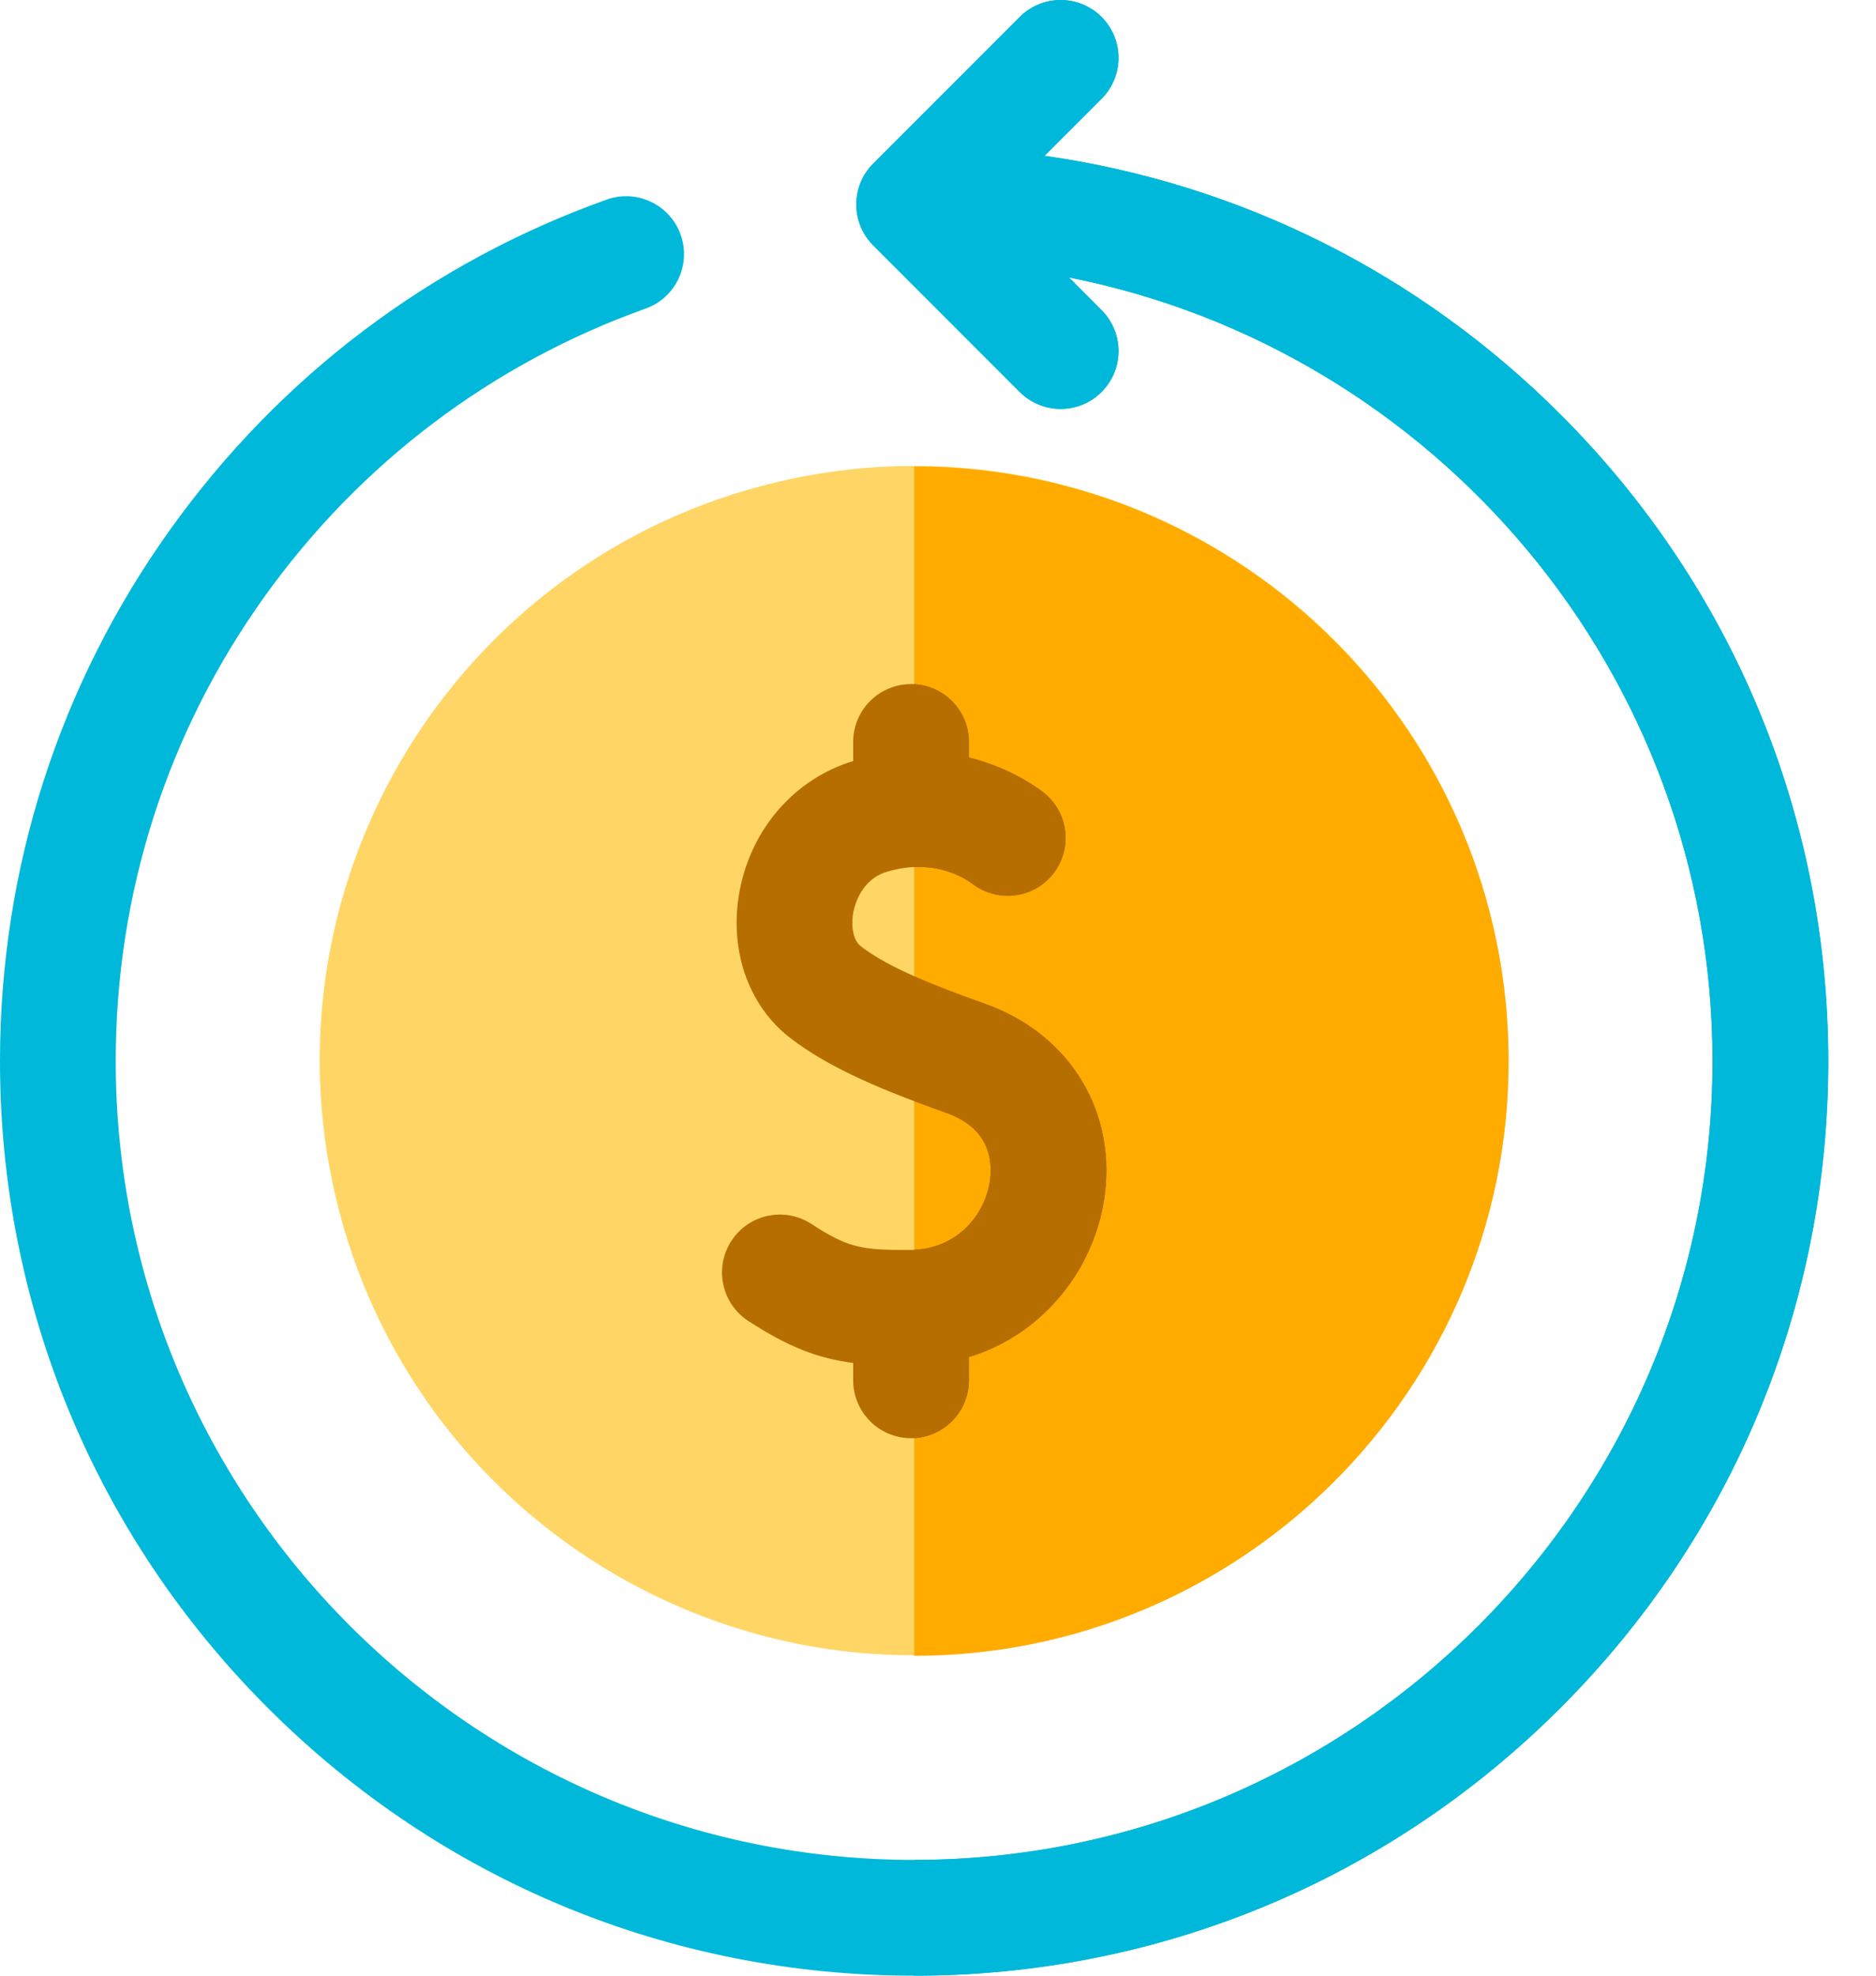 <svg width="38" height="40" viewBox="0 0 38 40" fill="none" xmlns="http://www.w3.org/2000/svg">
<path d="M21.285 33.189C27.755 31.659 31.76 25.174 30.231 18.704C28.702 12.234 22.217 8.229 15.746 9.758C9.276 11.288 5.271 17.773 6.801 24.243C8.33 30.713 14.815 34.718 21.285 33.189Z" fill="#FFD666"/>
<path d="M18.518 9.444V33.524C25.157 33.524 30.558 28.123 30.558 21.484C30.558 14.845 25.157 9.444 18.518 9.444Z" fill="#FFAB00"/>
<path d="M31.609 8.391C28.743 5.525 25.102 3.715 21.158 3.155L22.312 2C22.77 1.543 22.77 0.801 22.312 0.343C21.855 -0.114 21.113 -0.114 20.655 0.343L17.688 3.311C17.23 3.768 17.23 4.511 17.688 4.968L20.655 7.936C20.884 8.165 21.184 8.279 21.484 8.279C21.784 8.279 22.084 8.165 22.312 7.936C22.77 7.478 22.77 6.736 22.312 6.279L21.651 5.617C29.073 7.082 34.688 13.639 34.688 21.484C34.689 30.401 27.434 37.656 18.516 37.656C9.599 37.656 2.344 30.401 2.344 21.484C2.344 18.081 3.388 14.826 5.364 12.071C7.299 9.373 9.966 7.359 13.077 6.248C13.687 6.031 14.005 5.36 13.787 4.751C13.569 4.141 12.899 3.824 12.289 4.041C8.726 5.313 5.673 7.617 3.459 10.705C1.196 13.861 0 17.588 0 21.484C0 26.43 1.926 31.08 5.423 34.577C8.921 38.074 13.57 40 18.516 40C23.462 40 28.112 38.074 31.609 34.577C35.106 31.079 37.032 26.43 37.032 21.484C37.032 16.538 35.106 11.888 31.609 8.391Z" fill="#00B8D9"/>
<path d="M19.949 20.321C19.022 19.994 17.998 19.599 17.432 19.155C17.29 19.044 17.23 18.762 17.285 18.471C17.314 18.317 17.448 17.806 17.963 17.651C18.87 17.377 19.488 17.737 19.711 17.904C20.23 18.291 20.964 18.185 21.352 17.667C21.739 17.148 21.633 16.414 21.115 16.027C20.9 15.866 20.376 15.522 19.626 15.336V15.021C19.626 14.374 19.101 13.85 18.454 13.85C17.807 13.85 17.282 14.374 17.282 15.021V15.408C16.101 15.766 15.22 16.772 14.982 18.036C14.761 19.205 15.146 20.34 15.986 20.999C16.816 21.65 18.005 22.12 19.167 22.531C20.084 22.855 20.111 23.557 20.046 23.946C19.936 24.597 19.389 25.299 18.446 25.306C17.462 25.312 17.182 25.268 16.439 24.782C15.897 24.427 15.171 24.579 14.816 25.121C14.462 25.662 14.614 26.389 15.155 26.743C15.964 27.272 16.57 27.502 17.282 27.595V27.946C17.282 28.593 17.807 29.118 18.454 29.118C19.101 29.118 19.626 28.593 19.626 27.946V27.475C20.178 27.307 20.683 27.02 21.118 26.62C21.77 26.021 22.21 25.209 22.357 24.335C22.657 22.549 21.689 20.936 19.949 20.321Z" fill="#B76E00"/>
<path d="M21.16 3.155L22.314 2C22.771 1.543 22.771 0.801 22.314 0.343C21.856 -0.114 21.114 -0.114 20.657 0.343L17.689 3.311C17.231 3.768 17.231 4.511 17.689 4.968L20.657 7.936C20.885 8.165 21.185 8.279 21.485 8.279C21.785 8.279 22.085 8.165 22.314 7.936C22.771 7.478 22.771 6.736 22.314 6.279L21.653 5.617C29.075 7.082 34.69 13.639 34.69 21.484C34.69 30.401 27.435 37.656 18.518 37.656V40C23.463 40 28.113 38.074 31.61 34.577C35.108 31.079 37.034 26.43 37.034 21.484C37.034 16.538 35.108 11.888 31.61 8.391C28.744 5.525 25.103 3.715 21.16 3.155Z" fill="#00B8D9"/>
<path d="M19.948 20.321C19.472 20.153 18.97 19.966 18.518 19.765V22.294C18.733 22.376 18.951 22.454 19.167 22.531C20.084 22.855 20.111 23.557 20.045 23.946C19.939 24.58 19.416 25.261 18.518 25.302V29.115C19.135 29.082 19.626 28.572 19.626 27.946V27.475C20.178 27.307 20.683 27.02 21.117 26.62C21.77 26.021 22.21 25.21 22.357 24.335C22.657 22.549 21.689 20.936 19.948 20.321Z" fill="#B76E00"/>
<path d="M18.518 13.853V17.555C19.122 17.527 19.537 17.773 19.711 17.904C20.23 18.291 20.964 18.185 21.351 17.667C21.739 17.148 21.633 16.414 21.114 16.027C20.9 15.866 20.376 15.523 19.626 15.336V15.021C19.626 14.396 19.135 13.886 18.518 13.853Z" fill="#B76E00"/>
</svg>

